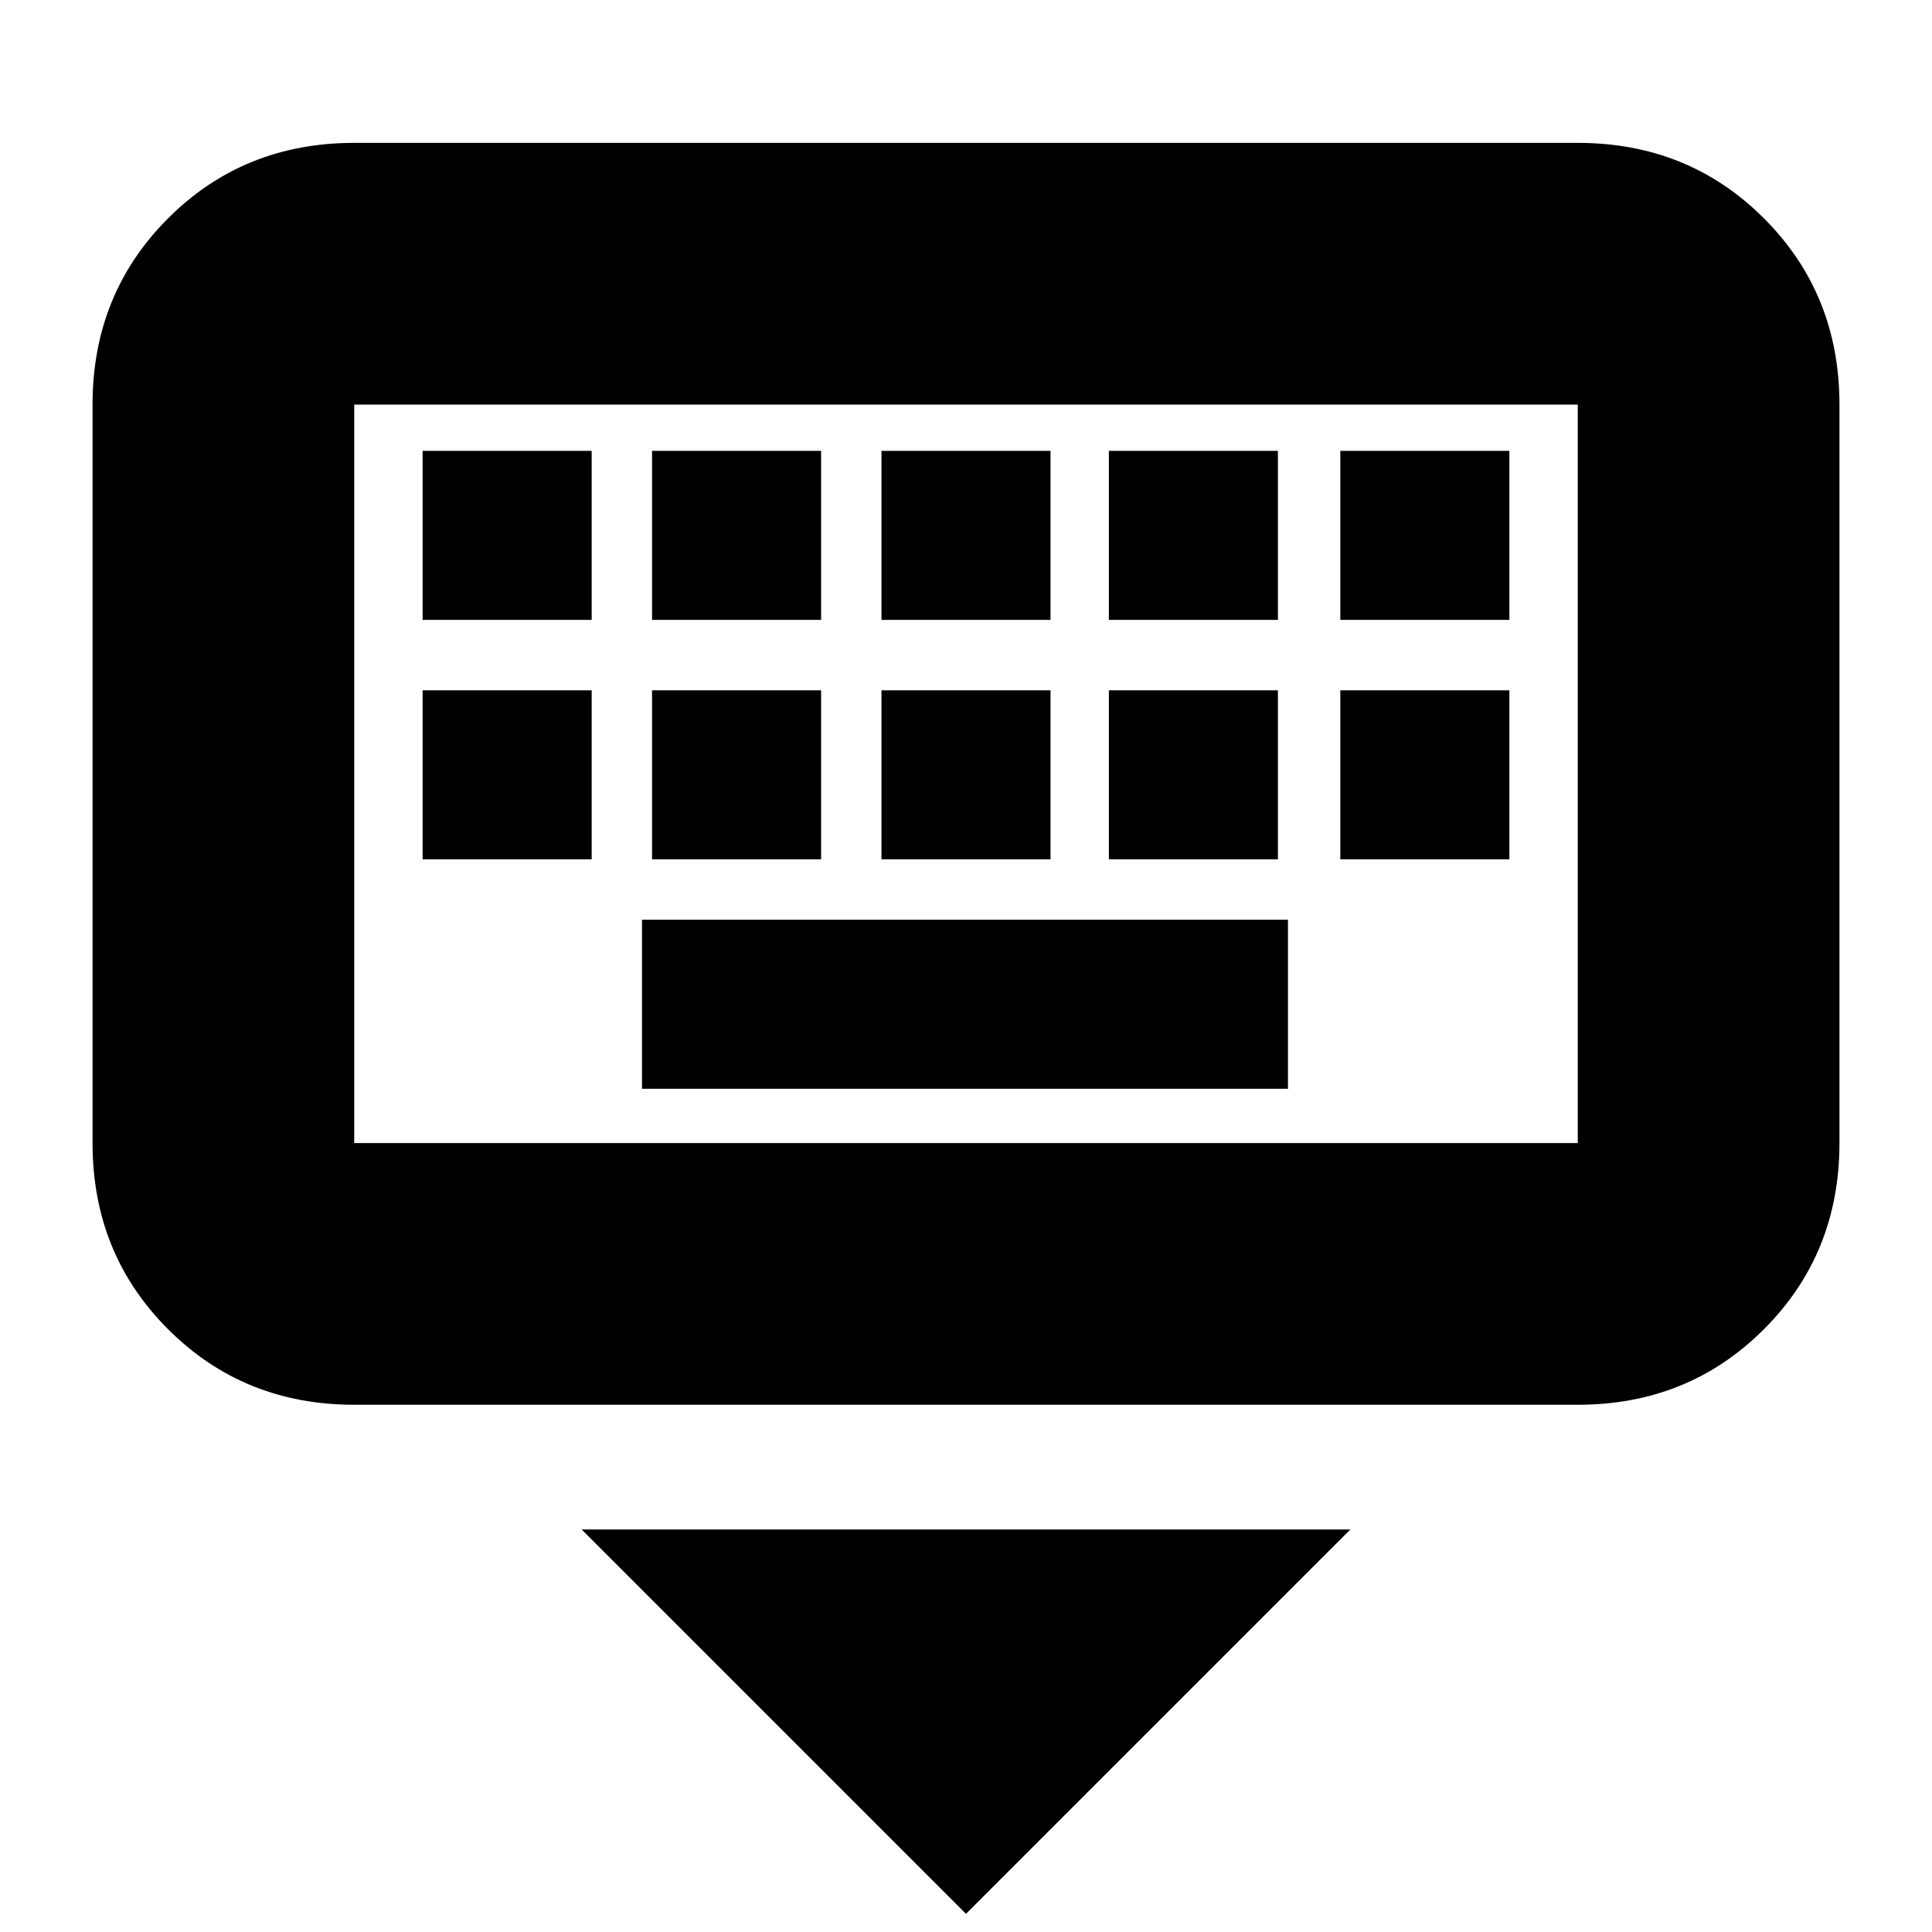 <svg xmlns="http://www.w3.org/2000/svg" height="20" width="20"><path d="M16.333 14.542H3.667Q2.521 14.542 1.74 13.76Q0.958 12.979 0.958 11.833V4.188Q0.958 3.042 1.74 2.26Q2.521 1.479 3.667 1.479H16.333Q17.479 1.479 18.26 2.26Q19.042 3.042 19.042 4.188V11.833Q19.042 12.979 18.26 13.76Q17.479 14.542 16.333 14.542ZM16.333 11.833Q16.333 11.833 16.333 11.833Q16.333 11.833 16.333 11.833V4.188Q16.333 4.188 16.333 4.188Q16.333 4.188 16.333 4.188H3.667Q3.667 4.188 3.667 4.188Q3.667 4.188 3.667 4.188V11.833Q3.667 11.833 3.667 11.833Q3.667 11.833 3.667 11.833ZM9.125 6.417H10.875V4.667H9.125ZM9.125 8.896H10.875V7.146H9.125ZM6.75 6.417H8.5V4.667H6.75ZM6.75 8.896H8.5V7.146H6.75ZM4.375 8.896H6.125V7.146H4.375ZM4.375 6.417H6.125V4.667H4.375ZM6.646 11.271H13.333V9.521H6.646ZM11.479 8.896H13.229V7.146H11.479ZM11.479 6.417H13.229V4.667H11.479ZM13.875 8.896H15.625V7.146H13.875ZM13.875 6.417H15.625V4.667H13.875ZM10 19.812 6.021 15.833H13.979ZM3.667 4.188Q3.667 4.188 3.667 4.188Q3.667 4.188 3.667 4.188V11.833Q3.667 11.833 3.667 11.833Q3.667 11.833 3.667 11.833Q3.667 11.833 3.667 11.833Q3.667 11.833 3.667 11.833V4.188Q3.667 4.188 3.667 4.188Q3.667 4.188 3.667 4.188Z"/></svg>